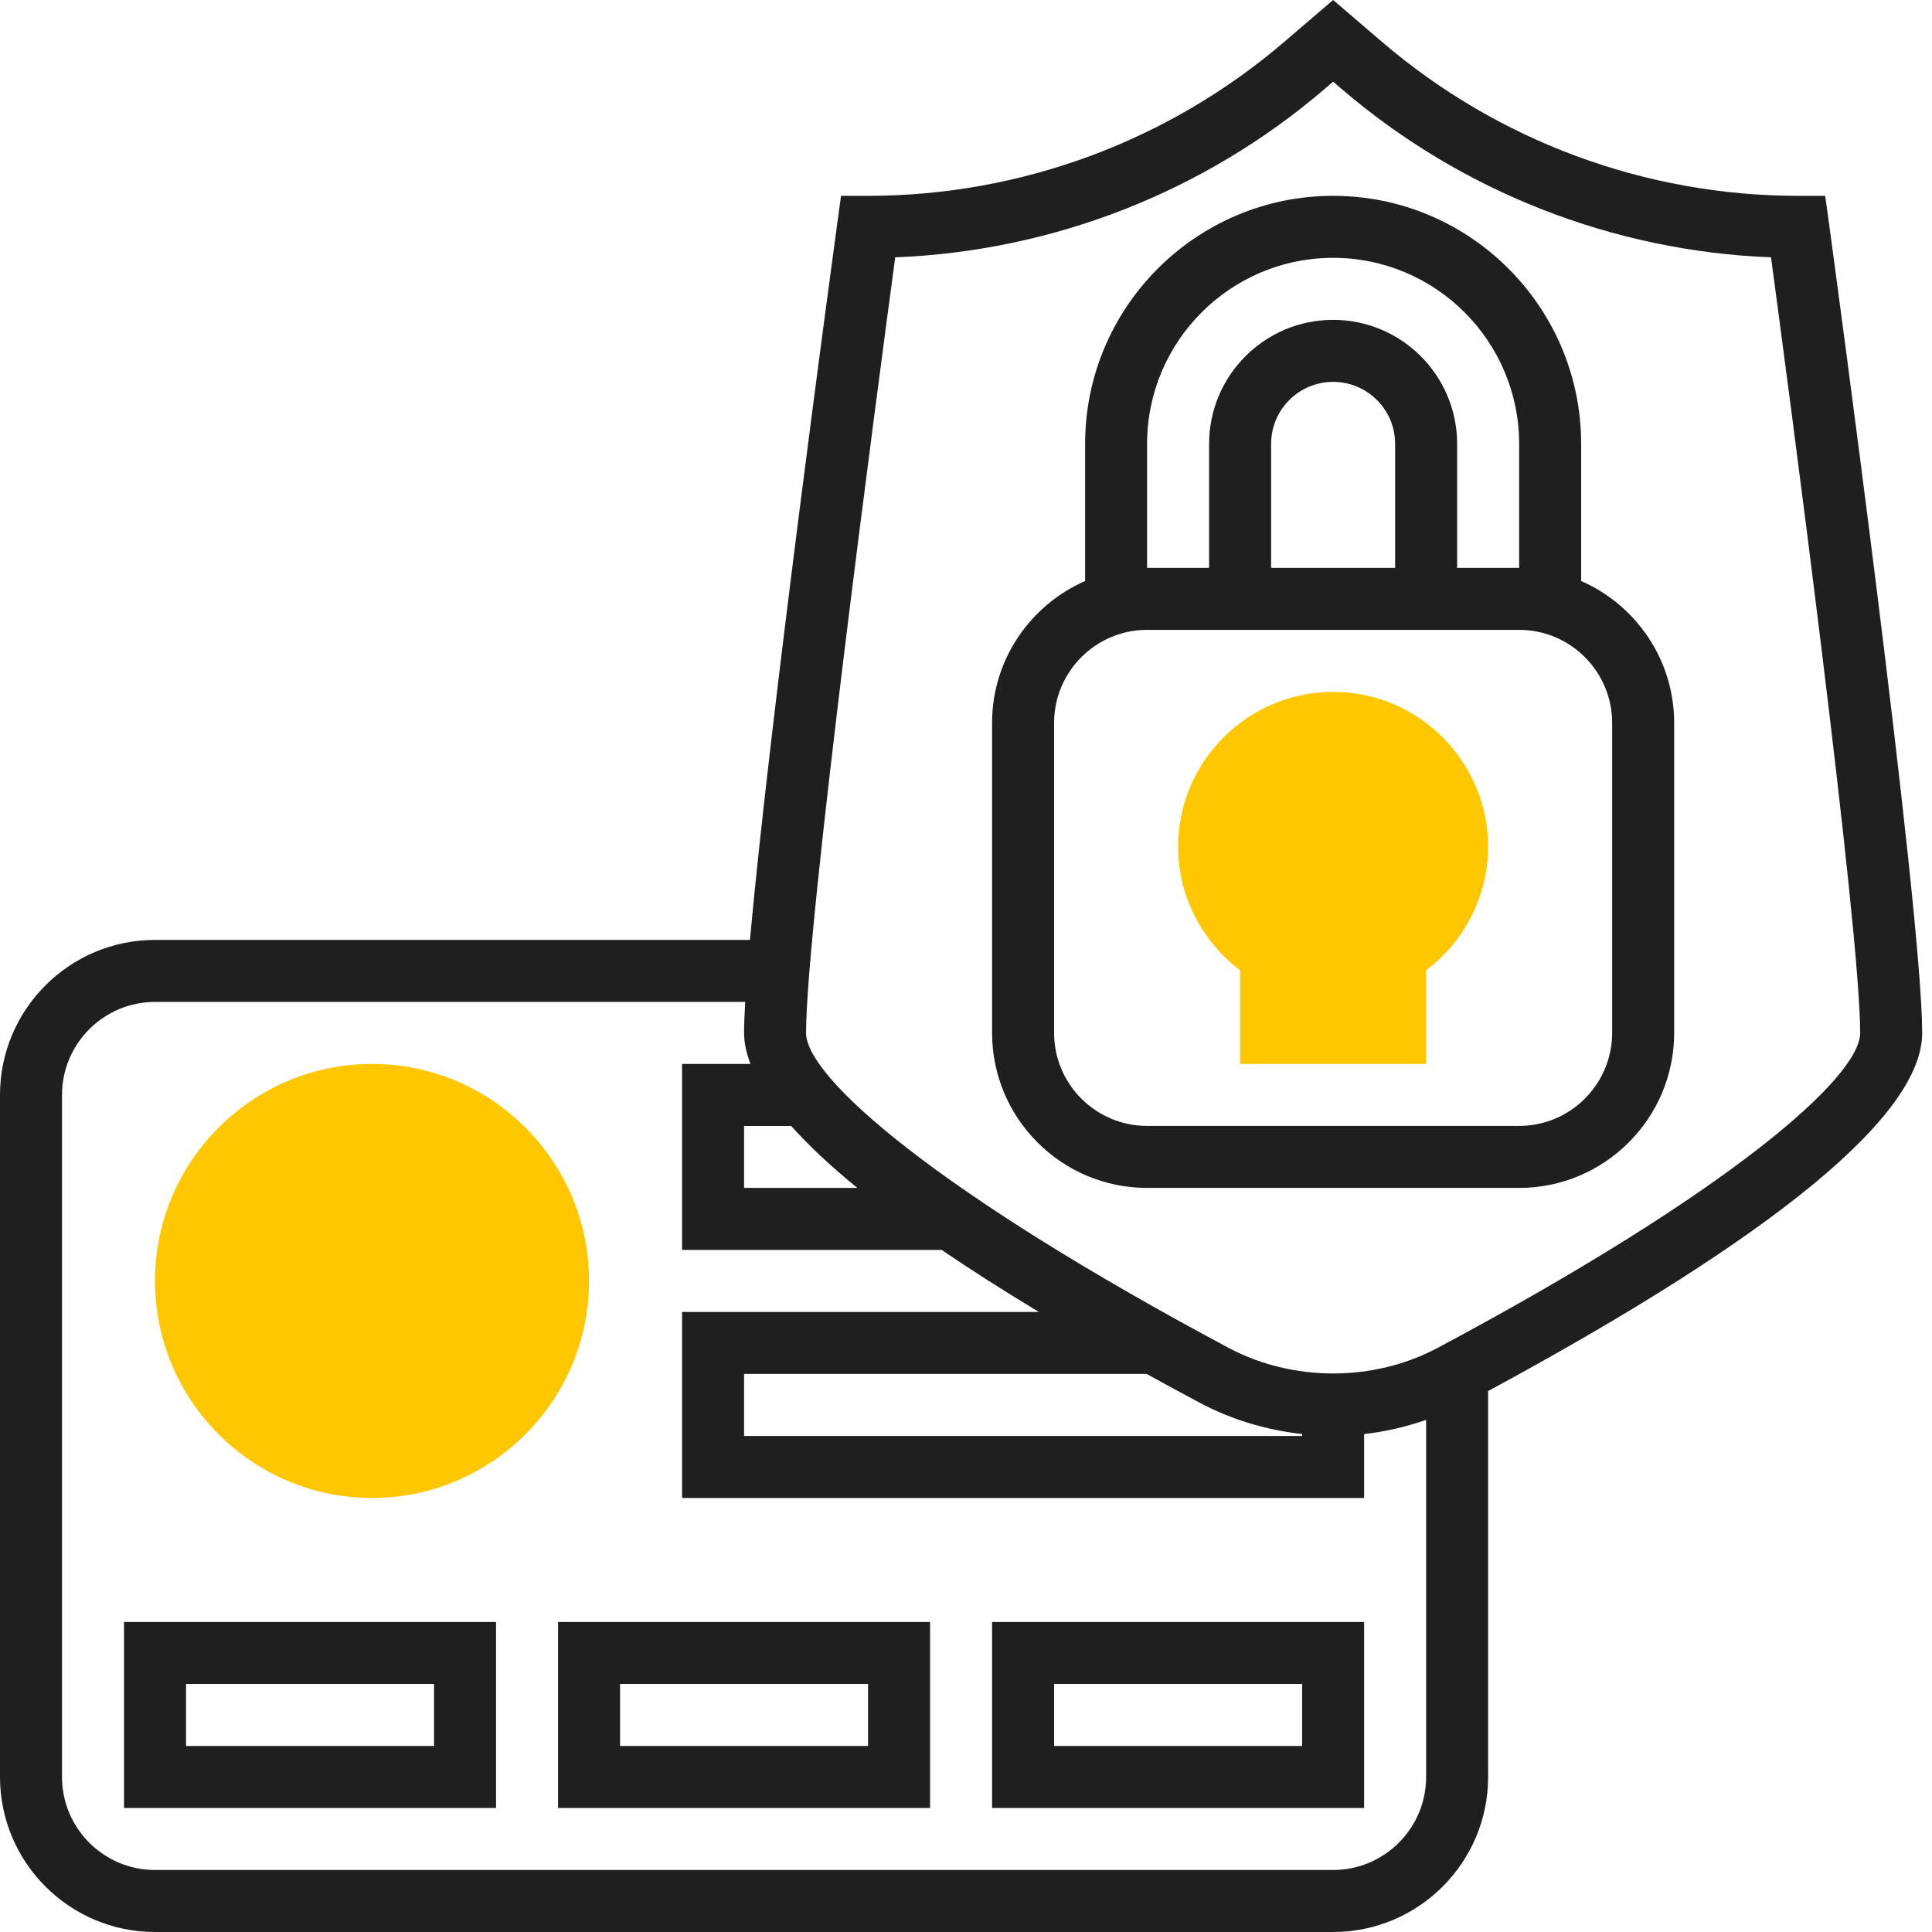 <svg width="52" height="52" viewBox="0 0 52 52" fill="none" xmlns="http://www.w3.org/2000/svg">
<rect width="52" height="52" fill="white"/>
<path d="M38.384 28.636H33.378V26.115C32.338 25.331 31.709 24.099 31.709 22.794C31.709 20.494 33.581 18.622 35.881 18.622C38.182 18.622 40.053 20.494 40.053 22.794C40.053 24.099 39.424 25.332 38.384 26.115V28.636Z" fill="#FFC700"/>
<path d="M10.013 40.318C6.792 40.318 4.172 37.698 4.172 34.477C4.172 31.256 6.792 28.636 10.013 28.636C13.234 28.636 15.854 31.256 15.854 34.477C15.854 37.698 13.234 40.318 10.013 40.318Z" fill="#FFC700"/>
<path d="M42.557 15.638V11.947C42.557 8.266 39.562 5.271 35.881 5.271C32.2 5.271 29.206 8.266 29.206 11.947V15.638C27.734 16.284 26.702 17.75 26.702 19.456V27.801C26.702 30.102 28.574 31.973 30.874 31.973H40.888C43.188 31.973 45.06 30.102 45.06 27.801V19.456C45.06 17.75 44.028 16.284 42.557 15.638ZM30.874 11.947C30.874 9.185 33.12 6.94 35.881 6.94C38.642 6.94 40.888 9.185 40.888 11.947V15.284H39.219V11.947C39.219 10.106 37.722 8.609 35.881 8.609C34.04 8.609 32.543 10.106 32.543 11.947V15.284H30.874V11.947ZM37.55 15.284H34.212V11.947C34.212 11.026 34.961 10.278 35.881 10.278C36.801 10.278 37.55 11.026 37.55 11.947V15.284ZM43.391 27.801C43.391 29.181 42.268 30.304 40.888 30.304H30.874C29.494 30.304 28.371 29.181 28.371 27.801V19.456C28.371 18.076 29.494 16.953 30.874 16.953H40.888C42.268 16.953 43.391 18.076 43.391 19.456V27.801Z" fill="#1F1F1F"/>
<path d="M51.736 27.801C51.736 24.446 49.327 6.745 49.225 5.993L49.126 5.271H48.398C44.292 5.271 40.314 3.799 37.197 1.127L35.881 0L34.565 1.127C31.448 3.799 27.47 5.271 23.364 5.271H22.636L22.538 5.993C22.451 6.627 20.723 19.329 20.185 25.298H4.172C1.872 25.298 0 27.169 0 29.47V47.828C0 50.128 1.872 52 4.172 52H35.881C38.182 52 40.053 50.128 40.053 47.828V37.44C47.799 33.253 51.736 30.009 51.736 27.801ZM23.076 31.973H20.027V30.305H21.294C21.761 30.828 22.353 31.384 23.076 31.973ZM35.881 50.331H4.172C2.792 50.331 1.669 49.208 1.669 47.828V29.47C1.669 28.09 2.792 26.967 4.172 26.967H20.057C20.038 27.299 20.027 27.582 20.027 27.801C20.027 28.064 20.088 28.343 20.199 28.636H18.358V33.642H25.345C26.132 34.177 27.001 34.733 27.961 35.311H18.358V40.318H36.715V38.597C37.285 38.535 37.844 38.403 38.384 38.216V47.828C38.384 49.208 37.261 50.331 35.881 50.331ZM32.28 37.749C33.137 38.207 34.081 38.491 35.047 38.597V38.649H20.027V36.98H30.862C31.321 37.233 31.792 37.489 32.28 37.749ZM38.697 36.277C36.972 37.197 34.79 37.197 33.066 36.277C25.211 32.086 21.695 29 21.695 27.801C21.695 24.926 23.638 10.328 24.095 6.926C28.338 6.761 32.417 5.167 35.652 2.395L35.881 2.198L36.111 2.395C39.345 5.167 43.424 6.761 47.667 6.926C48.124 10.327 50.067 24.926 50.067 27.801C50.067 29 46.551 32.086 38.697 36.277Z" fill="#1F1F1F"/>
<path d="M3.338 48.662H13.351V43.656H3.338V48.662ZM5.007 45.324H11.682V46.993H5.007V45.324Z" fill="#1F1F1F"/>
<path d="M15.02 48.662H25.033V43.656H15.02V48.662ZM16.689 45.324H23.364V46.993H16.689V45.324Z" fill="#1F1F1F"/>
<path d="M26.702 48.662H36.715V43.656H26.702V48.662ZM28.371 45.324H35.047V46.993H28.371V45.324Z" fill="#1F1F1F"/>
</svg>
